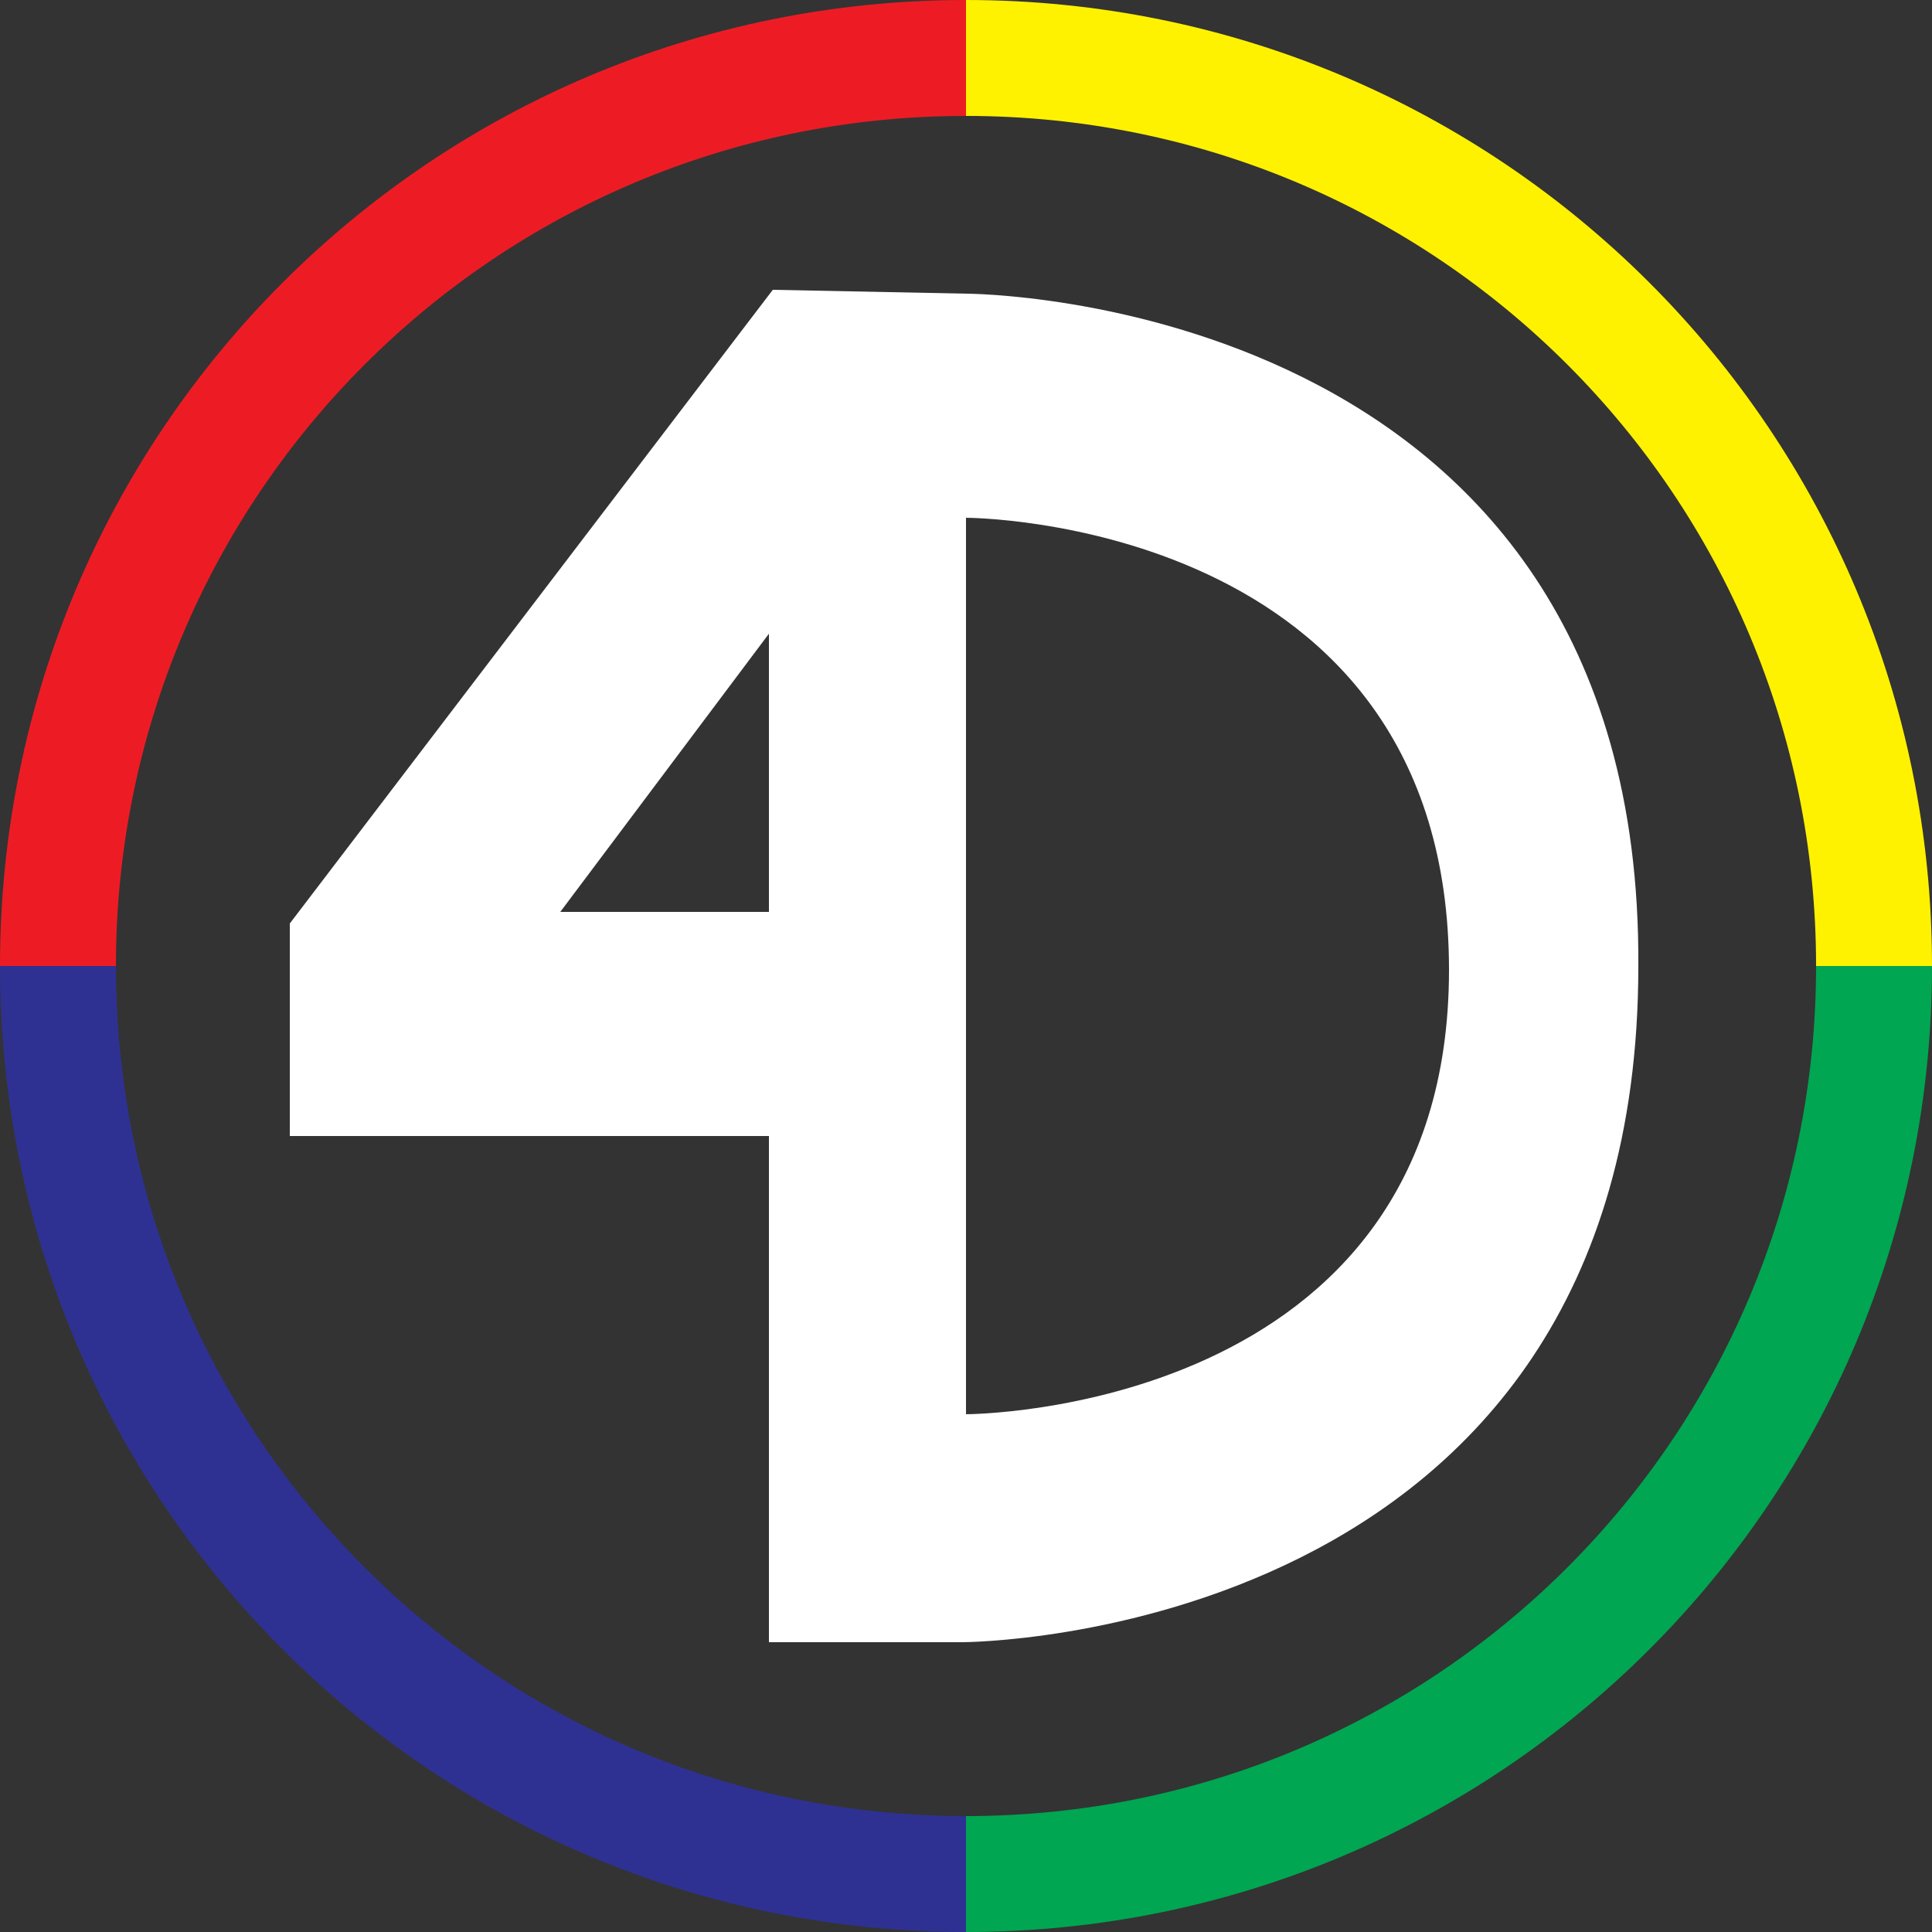<?xml version="1.0" encoding="utf-8"?>
<!-- Generator: Adobe Illustrator 18.1.1, SVG Export Plug-In . SVG Version: 6.00 Build 0)  -->
<svg version="1.1" id="Layer_1" xmlns="http://www.w3.org/2000/svg" xmlns:xlink="http://www.w3.org/1999/xlink" x="0px" y="0px"
	 viewBox="0 0 50 50" enable-background="new 0 0 50 50" xml:space="preserve">
<rect x="0" y="0" width="50" height="50" fill="#333333" stroke="none"/>
<path d="M25,7.6L25,7.6L25,7.6l-5-0.1L7.5,23.9v5.5h12.4v13.1h0h5h0c0,0,17.5,0,17.5-17.5C42.5,7.6,25,7.6,25,7.6z M14.5,23.6
	l5.4-7.2v7.2H14.5z M25,36.6V13.4c0,0,12.5,0,12.5,11.7C37.5,36.6,25,36.6,25,36.6z" fill="#ffffff"/>
<circle display="none" fill="none" stroke="#000000" stroke-width="3" stroke-miterlimit="10" cx="25" cy="25" r="23.5"/>
<g>
	<path fill="none" stroke="#FFF200" stroke-width="3" stroke-miterlimit="10" d="M25,1.5C38,1.5,48.5,12,48.5,25"/>
	<path fill="none" stroke="#00A651" stroke-width="3" stroke-miterlimit="10" d="M48.5,25C48.5,38,38,48.5,25,48.5"/>
	<path fill="none" stroke="#2E3192" stroke-width="3" stroke-miterlimit="10" d="M25,48.5C12,48.5,1.5,38,1.5,25"/>
	<path fill="none" stroke="#ED1C24" stroke-width="3" stroke-miterlimit="10" d="M1.5,25C1.5,12,12,1.5,25,1.5"/>
	<animateTransform
	   attributeName="transform"
	   attributeType="XML"
	   type="rotate"
	   from="0, 25, 25"
	   to="360, 25, 25"
	   begin="0s"
	   dur="2s"
	   repeatCount="indefinite"/>
</g>
</svg>
